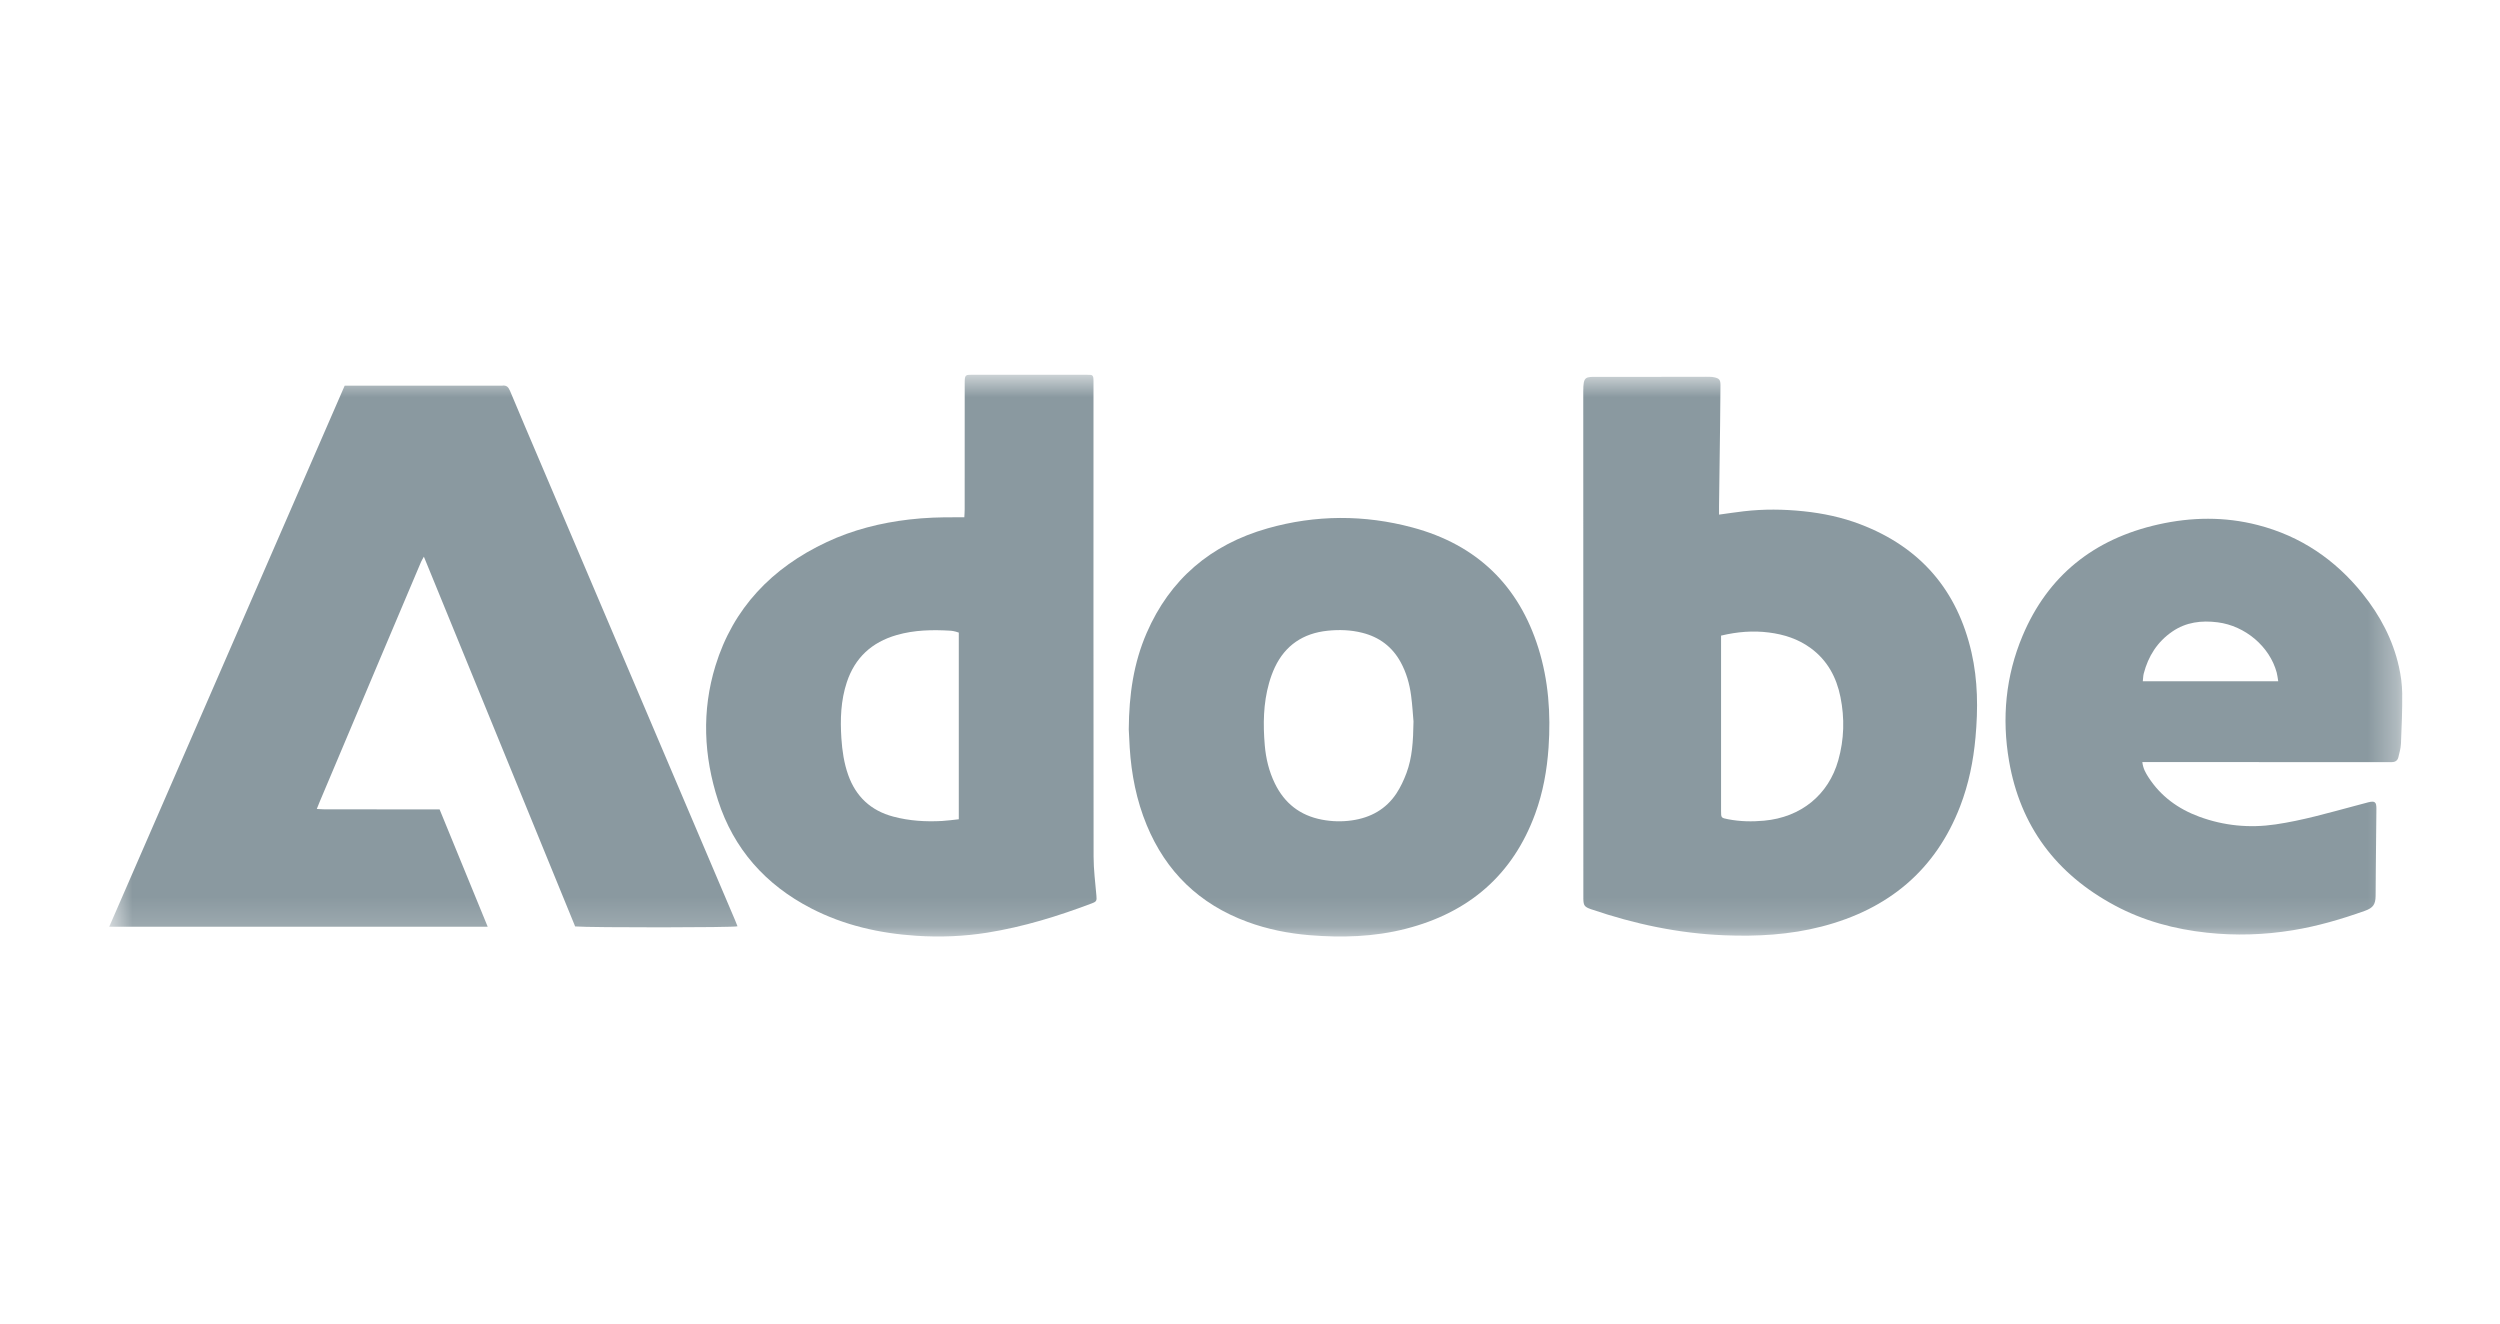 <svg xmlns="http://www.w3.org/2000/svg" fill="none" viewBox="0 0 85 45" height="45" width="85">
<g clip-path="url(#clip0_433_2350)">
<mask height="20" width="79" y="12" x="3" maskUnits="userSpaceOnUse" style="mask-type:luminance" id="mask0_433_2350">
<path fill="white" d="M81.676 12.734H3.713V31.842H81.676V12.734Z"></path>
</mask>
<g mask="url(#mask0_433_2350)">
<path fill="#8A99A0" d="M11.719 13.113H11.96C13.643 13.113 15.327 13.113 17.011 13.113C17.031 13.113 17.052 13.115 17.072 13.112C17.219 13.09 17.287 13.16 17.341 13.29C17.676 14.095 18.02 14.896 18.361 15.698C19.799 19.078 21.237 22.457 22.674 25.837C23.448 27.656 24.221 29.474 24.995 31.293C25.023 31.359 25.048 31.426 25.075 31.494C24.933 31.54 20.135 31.543 19.555 31.499C17.85 27.329 16.14 23.151 14.412 18.927C14.366 19.012 14.335 19.057 14.315 19.106C13.852 20.197 13.391 21.287 12.93 22.378C12.242 24.009 11.553 25.639 10.865 27.27C10.837 27.337 10.811 27.404 10.771 27.504C10.877 27.509 10.961 27.518 11.046 27.518C12.259 27.519 13.472 27.518 14.686 27.519C14.767 27.519 14.848 27.519 14.946 27.519C15.491 28.847 16.032 30.167 16.582 31.51H3.713C6.385 25.371 9.047 19.253 11.719 13.113Z"></path>
<path fill="#8A99A0" d="M58.447 17.497C58.746 17.456 59.014 17.416 59.284 17.384C59.963 17.305 60.643 17.312 61.323 17.383C61.983 17.452 62.627 17.588 63.246 17.824C65.314 18.612 66.552 20.087 67.031 22.182C67.249 23.136 67.255 24.101 67.167 25.071C67.095 25.874 66.936 26.659 66.645 27.414C65.811 29.577 64.213 30.915 61.936 31.503C60.853 31.783 59.749 31.845 58.632 31.8C57.073 31.738 55.57 31.416 54.103 30.916C53.873 30.837 53.838 30.791 53.834 30.556C53.833 30.497 53.834 30.437 53.834 30.377C53.834 24.687 53.835 18.997 53.831 13.307C53.831 12.794 53.899 12.812 54.328 12.813C55.555 12.816 56.782 12.811 58.008 12.81C58.097 12.81 58.187 12.809 58.273 12.826C58.457 12.862 58.497 12.915 58.496 13.097C58.492 13.555 58.488 14.012 58.483 14.47C58.471 15.385 58.459 16.3 58.447 17.215C58.446 17.3 58.447 17.386 58.447 17.497ZM58.516 21.611C58.516 21.694 58.516 21.76 58.516 21.825C58.516 23.742 58.516 25.658 58.516 27.574C58.516 27.805 58.517 27.809 58.759 27.855C59.163 27.933 59.569 27.941 59.979 27.903C61.229 27.789 62.17 27.029 62.502 25.848C62.702 25.139 62.721 24.42 62.576 23.701C62.441 23.03 62.133 22.45 61.557 22.031C61.137 21.725 60.658 21.57 60.142 21.505C59.601 21.436 59.07 21.479 58.516 21.611Z"></path>
<path fill="#8A99A0" d="M32.787 17.588C32.792 17.485 32.799 17.401 32.799 17.317C32.8 15.891 32.799 14.466 32.8 13.04C32.8 12.745 32.81 12.734 33.106 12.734C34.367 12.733 35.628 12.733 36.889 12.733C36.91 12.733 36.93 12.733 36.951 12.734C37.157 12.739 37.175 12.755 37.179 12.948C37.179 13.002 37.179 13.055 37.179 13.108C37.178 18.447 37.176 23.785 37.182 29.124C37.182 29.567 37.24 30.01 37.278 30.452C37.292 30.618 37.287 30.652 37.131 30.711C35.974 31.15 34.795 31.514 33.565 31.711C32.767 31.838 31.965 31.87 31.161 31.817C29.904 31.735 28.697 31.462 27.577 30.883C26.017 30.076 24.947 28.859 24.415 27.219C23.924 25.704 23.855 24.166 24.326 22.635C24.927 20.679 26.239 19.306 28.114 18.428C28.999 18.014 29.939 17.777 30.914 17.663C31.45 17.6 31.987 17.583 32.525 17.588C32.606 17.589 32.686 17.588 32.787 17.588ZM32.599 27.855V21.508C32.556 21.494 32.525 21.483 32.493 21.475C32.44 21.463 32.386 21.448 32.333 21.445C31.711 21.407 31.094 21.417 30.489 21.591C29.634 21.836 29.066 22.368 28.792 23.195C28.586 23.817 28.565 24.457 28.607 25.103C28.635 25.527 28.696 25.946 28.839 26.35C29.099 27.08 29.604 27.561 30.373 27.765C30.916 27.91 31.473 27.944 32.034 27.913C32.217 27.903 32.398 27.876 32.599 27.855Z"></path>
<path fill="#8A99A0" d="M38.378 24.8C38.386 23.61 38.545 22.54 38.986 21.522C39.775 19.701 41.158 18.515 43.099 17.964C44.731 17.501 46.384 17.495 48.022 17.934C50.222 18.523 51.64 19.915 52.304 22.032C52.65 23.135 52.729 24.268 52.651 25.416C52.598 26.186 52.463 26.941 52.196 27.67C51.44 29.733 49.958 31.028 47.788 31.581C46.715 31.855 45.622 31.887 44.522 31.796C43.799 31.736 43.094 31.595 42.415 31.345C40.773 30.741 39.64 29.632 38.988 28.053C38.64 27.209 38.467 26.327 38.41 25.421C38.396 25.183 38.386 24.945 38.378 24.8ZM48.059 24.529C48.04 24.32 48.022 23.982 47.977 23.648C47.925 23.252 47.817 22.869 47.622 22.513C47.337 21.993 46.901 21.661 46.314 21.514C45.926 21.416 45.531 21.404 45.137 21.445C44.306 21.531 43.7 21.941 43.347 22.684C43.265 22.858 43.199 23.041 43.147 23.226C42.951 23.919 42.942 24.628 43.002 25.337C43.04 25.788 43.145 26.226 43.346 26.639C43.672 27.307 44.197 27.727 44.948 27.869C45.285 27.933 45.624 27.942 45.964 27.893C46.604 27.802 47.124 27.512 47.477 26.979C47.619 26.764 47.73 26.525 47.82 26.284C48.015 25.76 48.049 25.21 48.059 24.529Z"></path>
<path fill="#8A99A0" d="M72.839 25.91C72.865 26.133 72.954 26.283 73.048 26.428C73.462 27.07 74.055 27.503 74.775 27.768C75.612 28.076 76.479 28.161 77.367 28.03C78.279 27.897 79.16 27.64 80.046 27.405C80.204 27.363 80.361 27.318 80.519 27.279C80.747 27.223 80.799 27.265 80.798 27.499C80.792 28.162 80.784 28.825 80.778 29.488C80.775 29.813 80.775 30.138 80.771 30.463C80.767 30.753 80.681 30.87 80.407 30.968C79.606 31.253 78.793 31.492 77.95 31.629C76.983 31.787 76.013 31.817 75.038 31.712C73.936 31.593 72.884 31.311 71.911 30.79C69.902 29.716 68.687 28.079 68.308 25.875C68.058 24.419 68.191 22.988 68.767 21.619C69.624 19.58 71.184 18.324 73.383 17.831C74.507 17.579 75.64 17.561 76.763 17.851C78.227 18.228 79.4 19.032 80.327 20.184C80.922 20.925 81.357 21.746 81.563 22.668C81.63 22.964 81.671 23.271 81.675 23.573C81.681 24.143 81.657 24.713 81.633 25.283C81.626 25.44 81.581 25.596 81.544 25.75C81.517 25.859 81.436 25.914 81.317 25.912C81.249 25.911 81.181 25.913 81.113 25.913C78.448 25.912 75.783 25.911 73.118 25.91C73.032 25.91 72.947 25.91 72.839 25.91ZM77.46 23.164C77.44 23.048 77.432 22.956 77.408 22.867C77.168 21.98 76.337 21.279 75.403 21.159C74.849 21.088 74.327 21.152 73.861 21.471C73.347 21.822 73.041 22.312 72.888 22.897C72.867 22.977 72.867 23.062 72.855 23.164H77.46Z"></path>
</g>
</g>
<defs>
<clipPath id="clip0_433_2350">
<rect transform="translate(3.626 12.733)" fill="white" height="19.533" width="78.132"></rect>
</clipPath>
</defs>
</svg>
